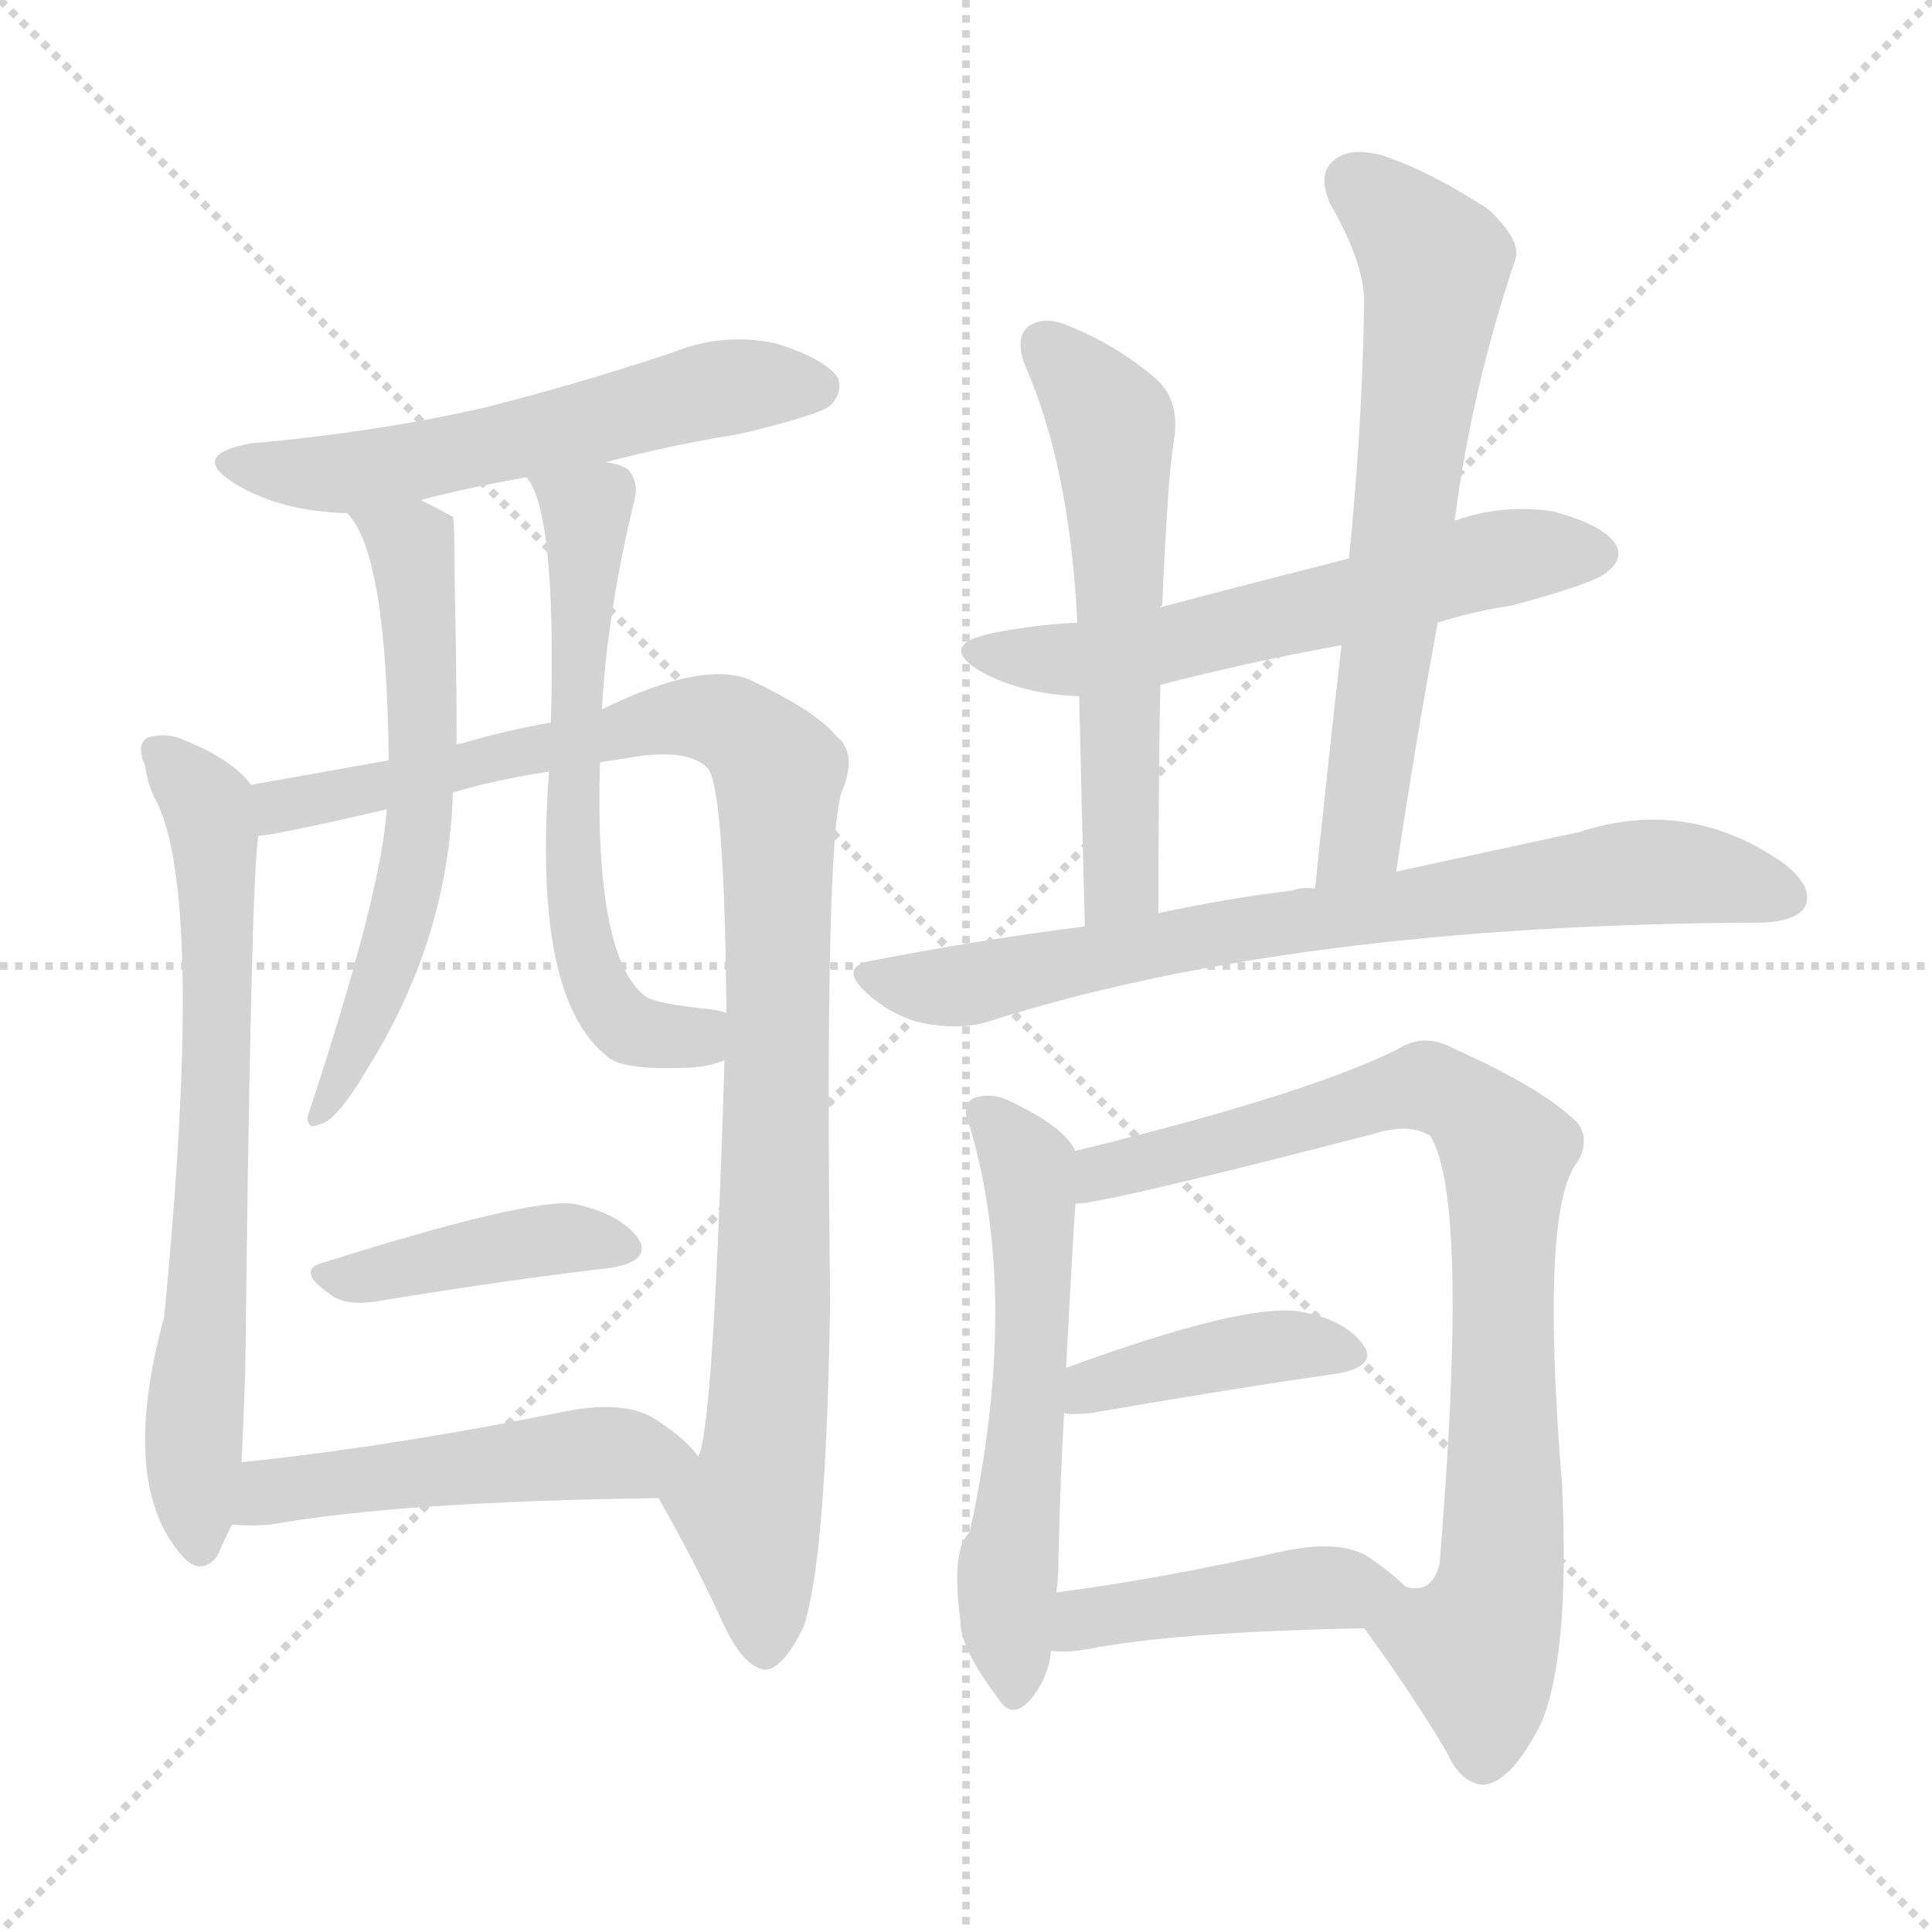<svg version="1.1" viewBox="0 0 1024 1024" xmlns="http://www.w3.org/2000/svg">
  <g stroke="lightgray" stroke-dasharray="1,1" stroke-width="1" transform="scale(4, 4)">
    <line x1="0" y1="0" x2="256" y2="256"></line>
    <line x1="256" y1="0" x2="0" y2="256"></line>
    <line x1="128" y1="0" x2="128" y2="256"></line>
    <line x1="0" y1="128" x2="256" y2="128"></line>
  </g>
<g transform="scale(1, -1) translate(0, -900)">
   <style type="text/css">
    @keyframes keyframes0 {
      from {
       stroke: blue;
       stroke-dashoffset: 569;
       stroke-width: 128;
       }
       65% {
       animation-timing-function: step-end;
       stroke: blue;
       stroke-dashoffset: 0;
       stroke-width: 128;
       }
       to {
       stroke: black;
       stroke-width: 1024;
       }
       }
       #make-me-a-hanzi-animation-0 {
         animation: keyframes0 0.713s both;
         animation-delay: 0s;
         animation-timing-function: linear;
       }
    @keyframes keyframes1 {
      from {
       stroke: blue;
       stroke-dashoffset: 687;
       stroke-width: 128;
       }
       69% {
       animation-timing-function: step-end;
       stroke: blue;
       stroke-dashoffset: 0;
       stroke-width: 128;
       }
       to {
       stroke: black;
       stroke-width: 1024;
       }
       }
       #make-me-a-hanzi-animation-1 {
         animation: keyframes1 0.809s both;
         animation-delay: 0.713s;
         animation-timing-function: linear;
       }
    @keyframes keyframes2 {
      from {
       stroke: blue;
       stroke-dashoffset: 1014;
       stroke-width: 128;
       }
       77% {
       animation-timing-function: step-end;
       stroke: blue;
       stroke-dashoffset: 0;
       stroke-width: 128;
       }
       to {
       stroke: black;
       stroke-width: 1024;
       }
       }
       #make-me-a-hanzi-animation-2 {
         animation: keyframes2 1.075s both;
         animation-delay: 1.522s;
         animation-timing-function: linear;
       }
    @keyframes keyframes3 {
      from {
       stroke: blue;
       stroke-dashoffset: 598;
       stroke-width: 128;
       }
       66% {
       animation-timing-function: step-end;
       stroke: blue;
       stroke-dashoffset: 0;
       stroke-width: 128;
       }
       to {
       stroke: black;
       stroke-width: 1024;
       }
       }
       #make-me-a-hanzi-animation-3 {
         animation: keyframes3 0.737s both;
         animation-delay: 2.597s;
         animation-timing-function: linear;
       }
    @keyframes keyframes4 {
      from {
       stroke: blue;
       stroke-dashoffset: 616;
       stroke-width: 128;
       }
       67% {
       animation-timing-function: step-end;
       stroke: blue;
       stroke-dashoffset: 0;
       stroke-width: 128;
       }
       to {
       stroke: black;
       stroke-width: 1024;
       }
       }
       #make-me-a-hanzi-animation-4 {
         animation: keyframes4 0.751s both;
         animation-delay: 3.334s;
         animation-timing-function: linear;
       }
    @keyframes keyframes5 {
      from {
       stroke: blue;
       stroke-dashoffset: 413;
       stroke-width: 128;
       }
       57% {
       animation-timing-function: step-end;
       stroke: blue;
       stroke-dashoffset: 0;
       stroke-width: 128;
       }
       to {
       stroke: black;
       stroke-width: 1024;
       }
       }
       #make-me-a-hanzi-animation-5 {
         animation: keyframes5 0.586s both;
         animation-delay: 4.085s;
         animation-timing-function: linear;
       }
    @keyframes keyframes6 {
      from {
       stroke: blue;
       stroke-dashoffset: 494;
       stroke-width: 128;
       }
       62% {
       animation-timing-function: step-end;
       stroke: blue;
       stroke-dashoffset: 0;
       stroke-width: 128;
       }
       to {
       stroke: black;
       stroke-width: 1024;
       }
       }
       #make-me-a-hanzi-animation-6 {
         animation: keyframes6 0.652s both;
         animation-delay: 4.671s;
         animation-timing-function: linear;
       }
    @keyframes keyframes7 {
      from {
       stroke: blue;
       stroke-dashoffset: 586;
       stroke-width: 128;
       }
       66% {
       animation-timing-function: step-end;
       stroke: blue;
       stroke-dashoffset: 0;
       stroke-width: 128;
       }
       to {
       stroke: black;
       stroke-width: 1024;
       }
       }
       #make-me-a-hanzi-animation-7 {
         animation: keyframes7 0.727s both;
         animation-delay: 5.323s;
         animation-timing-function: linear;
       }
    @keyframes keyframes8 {
      from {
       stroke: blue;
       stroke-dashoffset: 575;
       stroke-width: 128;
       }
       65% {
       animation-timing-function: step-end;
       stroke: blue;
       stroke-dashoffset: 0;
       stroke-width: 128;
       }
       to {
       stroke: black;
       stroke-width: 1024;
       }
       }
       #make-me-a-hanzi-animation-8 {
         animation: keyframes8 0.718s both;
         animation-delay: 6.05s;
         animation-timing-function: linear;
       }
    @keyframes keyframes9 {
      from {
       stroke: blue;
       stroke-dashoffset: 650;
       stroke-width: 128;
       }
       68% {
       animation-timing-function: step-end;
       stroke: blue;
       stroke-dashoffset: 0;
       stroke-width: 128;
       }
       to {
       stroke: black;
       stroke-width: 1024;
       }
       }
       #make-me-a-hanzi-animation-9 {
         animation: keyframes9 0.779s both;
         animation-delay: 6.768s;
         animation-timing-function: linear;
       }
    @keyframes keyframes10 {
      from {
       stroke: blue;
       stroke-dashoffset: 749;
       stroke-width: 128;
       }
       71% {
       animation-timing-function: step-end;
       stroke: blue;
       stroke-dashoffset: 0;
       stroke-width: 128;
       }
       to {
       stroke: black;
       stroke-width: 1024;
       }
       }
       #make-me-a-hanzi-animation-10 {
         animation: keyframes10 0.86s both;
         animation-delay: 7.547s;
         animation-timing-function: linear;
       }
    @keyframes keyframes11 {
      from {
       stroke: blue;
       stroke-dashoffset: 572;
       stroke-width: 128;
       }
       65% {
       animation-timing-function: step-end;
       stroke: blue;
       stroke-dashoffset: 0;
       stroke-width: 128;
       }
       to {
       stroke: black;
       stroke-width: 1024;
       }
       }
       #make-me-a-hanzi-animation-11 {
         animation: keyframes11 0.715s both;
         animation-delay: 8.407s;
         animation-timing-function: linear;
       }
    @keyframes keyframes12 {
      from {
       stroke: blue;
       stroke-dashoffset: 829;
       stroke-width: 128;
       }
       73% {
       animation-timing-function: step-end;
       stroke: blue;
       stroke-dashoffset: 0;
       stroke-width: 128;
       }
       to {
       stroke: black;
       stroke-width: 1024;
       }
       }
       #make-me-a-hanzi-animation-12 {
         animation: keyframes12 0.925s both;
         animation-delay: 9.122s;
         animation-timing-function: linear;
       }
    @keyframes keyframes13 {
      from {
       stroke: blue;
       stroke-dashoffset: 405;
       stroke-width: 128;
       }
       57% {
       animation-timing-function: step-end;
       stroke: blue;
       stroke-dashoffset: 0;
       stroke-width: 128;
       }
       to {
       stroke: black;
       stroke-width: 1024;
       }
       }
       #make-me-a-hanzi-animation-13 {
         animation: keyframes13 0.58s both;
         animation-delay: 10.047s;
         animation-timing-function: linear;
       }
    @keyframes keyframes14 {
      from {
       stroke: blue;
       stroke-dashoffset: 434;
       stroke-width: 128;
       }
       59% {
       animation-timing-function: step-end;
       stroke: blue;
       stroke-dashoffset: 0;
       stroke-width: 128;
       }
       to {
       stroke: black;
       stroke-width: 1024;
       }
       }
       #make-me-a-hanzi-animation-14 {
         animation: keyframes14 0.603s both;
         animation-delay: 10.626s;
         animation-timing-function: linear;
       }
</style>
<path d="M 321.0 655.0 Q 355.0 664.0 392.0 670.0 Q 434.0 680.0 440.0 685.0 Q 447.0 692.0 444.0 700.0 Q 437.0 710.0 411.0 718.0 Q 383.0 724.0 356.0 713.0 Q 308.0 697.0 257.0 684.0 Q 200.0 671.0 133.0 665.0 Q 100.0 659.0 124.0 644.0 Q 148.0 629.0 184.0 628.0 L 223.0 635.0 Q 250.0 642.0 279.0 647.0 L 321.0 655.0 Z" fill="lightgray"></path> 
<path d="M 133.0 484.0 Q 124.0 497.0 97.0 508.0 Q 88.0 512.0 78.0 509.0 Q 72.0 505.0 77.0 494.0 Q 78.0 485.0 82.0 477.0 Q 109.0 428.0 87.0 202.0 Q 63.0 114.0 96.0 76.0 Q 106.0 64.0 115.0 75.0 Q 119.0 84.0 123.0 92.0 L 128.0 125.0 Q 129.0 144.0 130.0 173.0 Q 133.0 437.0 137.0 457.0 C 139.0 478.0 139.0 478.0 133.0 484.0 Z" fill="lightgray"></path> 
<path d="M 349.0 106.0 Q 368.0 73.0 384.0 38.0 Q 394.0 17.0 405.0 15.0 Q 415.0 15.0 426.0 38.0 Q 438.0 74.0 440.0 211.0 Q 437.0 451.0 446.0 480.0 Q 455.0 501.0 443.0 510.0 Q 434.0 522.0 399.0 539.0 Q 374.0 551.0 319.0 524.0 L 292.0 517.0 Q 268.0 513.0 245.0 506.0 Q 242.0 506.0 242.0 505.0 L 206.0 497.0 Q 172.0 491.0 133.0 484.0 C 103.0 479.0 107.0 452.0 137.0 457.0 Q 144.0 457.0 205.0 471.0 L 240.0 480.0 Q 264.0 487.0 291.0 491.0 L 318.0 496.0 Q 325.0 497.0 337.0 499.0 Q 365.0 503.0 375.0 493.0 Q 384.0 483.0 385.0 363.0 L 384.0 338.0 Q 378.0 140.0 370.0 128.0 C 364.0 99.0 337.0 128.0 349.0 106.0 Z" fill="lightgray"></path> 
<path d="M 184.0 628.0 Q 205.0 607.0 206.0 497.0 L 205.0 471.0 Q 202.0 426.0 163.0 308.0 Q 163.0 301.0 169.0 304.0 Q 178.0 305.0 195.0 334.0 Q 238.0 403.0 240.0 480.0 L 242.0 505.0 Q 242.0 547.0 241.0 591.0 Q 241.0 624.0 240.0 626.0 Q 233.0 630.0 223.0 635.0 C 196.0 649.0 167.0 653.0 184.0 628.0 Z" fill="lightgray"></path> 
<path d="M 319.0 524.0 Q 322.0 576.0 336.0 634.0 Q 339.0 644.0 333.0 651.0 Q 329.0 654.0 321.0 655.0 C 292.0 664.0 265.0 673.0 279.0 647.0 Q 295.0 629.0 292.0 517.0 L 291.0 491.0 Q 282.0 371.0 322.0 340.0 Q 329.0 333.0 361.0 334.0 Q 374.0 334.0 384.0 338.0 C 413.0 346.0 414.0 357.0 385.0 363.0 Q 384.0 364.0 377.0 365.0 Q 347.0 368.0 342.0 372.0 Q 315.0 393.0 318.0 496.0 L 319.0 524.0 Z" fill="lightgray"></path> 
<path d="M 172.0 231.0 Q 156.0 227.0 175.0 214.0 Q 182.0 208.0 198.0 210.0 Q 271.0 222.0 324.0 228.0 Q 346.0 232.0 338.0 244.0 Q 328.0 257.0 304.0 262.0 Q 280.0 265.0 172.0 231.0 Z" fill="lightgray"></path> 
<path d="M 123.0 92.0 Q 133.0 91.0 144.0 92.0 Q 210.0 104.0 349.0 106.0 C 379.0 106.0 388.0 107.0 370.0 128.0 Q 364.0 137.0 347.0 148.0 Q 331.0 158.0 300.0 152.0 Q 206.0 133.0 128.0 125.0 C 98.0 122.0 93.0 94.0 123.0 92.0 Z" fill="lightgray"></path> 
<path d="M 762.0 570.0 Q 781.0 576.0 801.0 579.0 Q 846.0 591.0 852.0 597.0 Q 861.0 604.0 856.0 612.0 Q 849.0 622.0 823.0 629.0 Q 796.0 633.0 771.0 624.0 L 715.0 604.0 Q 621.0 580.0 615.0 578.0 L 571.0 570.0 Q 550.0 569.0 529.0 565.0 Q 495.0 559.0 520.0 544.0 Q 542.0 532.0 572.0 531.0 L 615.0 537.0 Q 661.0 549.0 711.0 558.0 L 762.0 570.0 Z" fill="lightgray"></path> 
<path d="M 615.0 578.0 Q 615.0 579.0 616.0 579.0 Q 619.0 648.0 622.0 665.0 Q 626.0 687.0 613.0 699.0 Q 592.0 717.0 567.0 727.0 Q 554.0 733.0 545.0 727.0 Q 538.0 721.0 543.0 707.0 Q 567.0 653.0 571.0 570.0 L 572.0 531.0 Q 573.0 482.0 575.0 409.0 C 576.0 379.0 614.0 386.0 614.0 416.0 Q 614.0 486.0 615.0 537.0 C 616.0 567.0 614.0 572.0 615.0 578.0 Z" fill="lightgray"></path> 
<path d="M 740.0 438.0 Q 750.0 505.0 762.0 570.0 L 771.0 624.0 Q 780.0 694.0 803.0 762.0 Q 807.0 772.0 789.0 789.0 Q 755.0 811.0 731.0 818.0 Q 715.0 822.0 707.0 815.0 Q 698.0 808.0 705.0 792.0 Q 724.0 759.0 723.0 738.0 Q 722.0 674.0 715.0 604.0 L 711.0 558.0 Q 704.0 497.0 697.0 429.0 C 694.0 399.0 736.0 408.0 740.0 438.0 Z" fill="lightgray"></path> 
<path d="M 575.0 409.0 Q 520.0 402.0 463.0 391.0 Q 444.0 388.0 459.0 374.0 Q 472.0 362.0 488.0 358.0 Q 507.0 354.0 522.0 358.0 Q 684.0 410.0 933.0 411.0 L 935.0 411.0 Q 953.0 412.0 957.0 420.0 Q 961.0 430.0 946.0 442.0 Q 895.0 478.0 837.0 459.0 Q 795.0 450.0 740.0 438.0 L 697.0 429.0 Q 690.0 430.0 685.0 428.0 Q 651.0 424.0 614.0 416.0 L 575.0 409.0 Z" fill="lightgray"></path> 
<path d="M 570.0 290.0 Q 564.0 303.0 534.0 317.0 Q 525.0 321.0 516.0 318.0 Q 509.0 314.0 514.0 303.0 Q 541.0 212.0 514.0 88.0 Q 504.0 79.0 509.0 41.0 Q 509.0 26.0 529.0 0.0 Q 536.0 -12.0 546.0 -1.0 Q 556.0 11.0 557.0 25.0 L 560.0 56.0 Q 561.0 65.0 561.0 74.0 Q 562.0 117.0 564.0 151.0 L 565.0 175.0 Q 569.0 250.0 570.0 262.0 C 572.0 288.0 572.0 288.0 570.0 290.0 Z" fill="lightgray"></path> 
<path d="M 723.0 37.0 Q 748.0 3.0 767.0 -29.0 Q 774.0 -45.0 786.0 -46.0 Q 801.0 -45.0 817.0 -13.0 Q 832.0 23.0 828.0 112.0 Q 816.0 259.0 836.0 284.0 Q 843.0 296.0 836.0 305.0 Q 818.0 323.0 771.0 344.0 Q 755.0 353.0 741.0 344.0 Q 693.0 320.0 570.0 290.0 C 541.0 283.0 540.0 257.0 570.0 262.0 Q 585.0 262.0 728.0 299.0 Q 747.0 305.0 758.0 298.0 Q 779.0 265.0 763.0 71.0 Q 759.0 55.0 745.0 59.0 C 717.0 47.0 716.0 47.0 723.0 37.0 Z" fill="lightgray"></path> 
<path d="M 564.0 151.0 Q 567.0 150.0 578.0 151.0 Q 653.0 164.0 709.0 172.0 Q 731.0 176.0 722.0 188.0 Q 712.0 201.0 688.0 205.0 Q 658.0 209.0 565.0 175.0 C 537.0 165.0 534.0 154.0 564.0 151.0 Z" fill="lightgray"></path> 
<path d="M 557.0 25.0 Q 567.0 24.0 577.0 26.0 Q 623.0 35.0 723.0 37.0 C 753.0 38.0 767.0 39.0 745.0 59.0 Q 738.0 66.0 725.0 75.0 Q 710.0 84.0 681.0 78.0 Q 614.0 63.0 560.0 56.0 C 530.0 52.0 527.0 27.0 557.0 25.0 Z" fill="lightgray"></path> 
      <clipPath id="make-me-a-hanzi-clip-0">
      <path d="M 321.0 655.0 Q 355.0 664.0 392.0 670.0 Q 434.0 680.0 440.0 685.0 Q 447.0 692.0 444.0 700.0 Q 437.0 710.0 411.0 718.0 Q 383.0 724.0 356.0 713.0 Q 308.0 697.0 257.0 684.0 Q 200.0 671.0 133.0 665.0 Q 100.0 659.0 124.0 644.0 Q 148.0 629.0 184.0 628.0 L 223.0 635.0 Q 250.0 642.0 279.0 647.0 L 321.0 655.0 Z" fill="lightgray"></path>
      </clipPath>
      <path clip-path="url(#make-me-a-hanzi-clip-0)" d="M 126.0 656.0 L 149.0 649.0 L 187.0 649.0 L 380.0 694.0 L 433.0 695.0 " fill="none" id="make-me-a-hanzi-animation-0" stroke-dasharray="441 882" stroke-linecap="round"></path>

      <clipPath id="make-me-a-hanzi-clip-1">
      <path d="M 133.0 484.0 Q 124.0 497.0 97.0 508.0 Q 88.0 512.0 78.0 509.0 Q 72.0 505.0 77.0 494.0 Q 78.0 485.0 82.0 477.0 Q 109.0 428.0 87.0 202.0 Q 63.0 114.0 96.0 76.0 Q 106.0 64.0 115.0 75.0 Q 119.0 84.0 123.0 92.0 L 128.0 125.0 Q 129.0 144.0 130.0 173.0 Q 133.0 437.0 137.0 457.0 C 139.0 478.0 139.0 478.0 133.0 484.0 Z" fill="lightgray"></path>
      </clipPath>
      <path clip-path="url(#make-me-a-hanzi-clip-1)" d="M 84.0 501.0 L 110.0 473.0 L 114.0 448.0 L 114.0 267.0 L 102.0 135.0 L 106.0 81.0 " fill="none" id="make-me-a-hanzi-animation-1" stroke-dasharray="559 1118" stroke-linecap="round"></path>

      <clipPath id="make-me-a-hanzi-clip-2">
      <path d="M 349.0 106.0 Q 368.0 73.0 384.0 38.0 Q 394.0 17.0 405.0 15.0 Q 415.0 15.0 426.0 38.0 Q 438.0 74.0 440.0 211.0 Q 437.0 451.0 446.0 480.0 Q 455.0 501.0 443.0 510.0 Q 434.0 522.0 399.0 539.0 Q 374.0 551.0 319.0 524.0 L 292.0 517.0 Q 268.0 513.0 245.0 506.0 Q 242.0 506.0 242.0 505.0 L 206.0 497.0 Q 172.0 491.0 133.0 484.0 C 103.0 479.0 107.0 452.0 137.0 457.0 Q 144.0 457.0 205.0 471.0 L 240.0 480.0 Q 264.0 487.0 291.0 491.0 L 318.0 496.0 Q 325.0 497.0 337.0 499.0 Q 365.0 503.0 375.0 493.0 Q 384.0 483.0 385.0 363.0 L 384.0 338.0 Q 378.0 140.0 370.0 128.0 C 364.0 99.0 337.0 128.0 349.0 106.0 Z" fill="lightgray"></path>
      </clipPath>
      <path clip-path="url(#make-me-a-hanzi-clip-2)" d="M 139.0 464.0 L 149.0 473.0 L 350.0 519.0 L 387.0 516.0 L 413.0 491.0 L 411.0 224.0 L 405.0 133.0 L 397.0 100.0 L 405.0 27.0 " fill="none" id="make-me-a-hanzi-animation-2" stroke-dasharray="886 1772" stroke-linecap="round"></path>

      <clipPath id="make-me-a-hanzi-clip-3">
      <path d="M 184.0 628.0 Q 205.0 607.0 206.0 497.0 L 205.0 471.0 Q 202.0 426.0 163.0 308.0 Q 163.0 301.0 169.0 304.0 Q 178.0 305.0 195.0 334.0 Q 238.0 403.0 240.0 480.0 L 242.0 505.0 Q 242.0 547.0 241.0 591.0 Q 241.0 624.0 240.0 626.0 Q 233.0 630.0 223.0 635.0 C 196.0 649.0 167.0 653.0 184.0 628.0 Z" fill="lightgray"></path>
      </clipPath>
      <path clip-path="url(#make-me-a-hanzi-clip-3)" d="M 191.0 628.0 L 218.0 611.0 L 223.0 473.0 L 201.0 375.0 L 170.0 311.0 " fill="none" id="make-me-a-hanzi-animation-3" stroke-dasharray="470 940" stroke-linecap="round"></path>

      <clipPath id="make-me-a-hanzi-clip-4">
      <path d="M 319.0 524.0 Q 322.0 576.0 336.0 634.0 Q 339.0 644.0 333.0 651.0 Q 329.0 654.0 321.0 655.0 C 292.0 664.0 265.0 673.0 279.0 647.0 Q 295.0 629.0 292.0 517.0 L 291.0 491.0 Q 282.0 371.0 322.0 340.0 Q 329.0 333.0 361.0 334.0 Q 374.0 334.0 384.0 338.0 C 413.0 346.0 414.0 357.0 385.0 363.0 Q 384.0 364.0 377.0 365.0 Q 347.0 368.0 342.0 372.0 Q 315.0 393.0 318.0 496.0 L 319.0 524.0 Z" fill="lightgray"></path>
      </clipPath>
      <path clip-path="url(#make-me-a-hanzi-clip-4)" d="M 286.0 648.0 L 311.0 629.0 L 303.0 457.0 L 315.0 378.0 L 339.0 353.0 L 368.0 351.0 L 379.0 357.0 " fill="none" id="make-me-a-hanzi-animation-4" stroke-dasharray="488 976" stroke-linecap="round"></path>

      <clipPath id="make-me-a-hanzi-clip-5">
      <path d="M 172.0 231.0 Q 156.0 227.0 175.0 214.0 Q 182.0 208.0 198.0 210.0 Q 271.0 222.0 324.0 228.0 Q 346.0 232.0 338.0 244.0 Q 328.0 257.0 304.0 262.0 Q 280.0 265.0 172.0 231.0 Z" fill="lightgray"></path>
      </clipPath>
      <path clip-path="url(#make-me-a-hanzi-clip-5)" d="M 173.0 222.0 L 295.0 243.0 L 328.0 238.0 " fill="none" id="make-me-a-hanzi-animation-5" stroke-dasharray="285 570" stroke-linecap="round"></path>

      <clipPath id="make-me-a-hanzi-clip-6">
      <path d="M 123.0 92.0 Q 133.0 91.0 144.0 92.0 Q 210.0 104.0 349.0 106.0 C 379.0 106.0 388.0 107.0 370.0 128.0 Q 364.0 137.0 347.0 148.0 Q 331.0 158.0 300.0 152.0 Q 206.0 133.0 128.0 125.0 C 98.0 122.0 93.0 94.0 123.0 92.0 Z" fill="lightgray"></path>
      </clipPath>
      <path clip-path="url(#make-me-a-hanzi-clip-6)" d="M 128.0 97.0 L 143.0 109.0 L 166.0 113.0 L 312.0 130.0 L 360.0 127.0 " fill="none" id="make-me-a-hanzi-animation-6" stroke-dasharray="366 732" stroke-linecap="round"></path>

      <clipPath id="make-me-a-hanzi-clip-7">
      <path d="M 762.0 570.0 Q 781.0 576.0 801.0 579.0 Q 846.0 591.0 852.0 597.0 Q 861.0 604.0 856.0 612.0 Q 849.0 622.0 823.0 629.0 Q 796.0 633.0 771.0 624.0 L 715.0 604.0 Q 621.0 580.0 615.0 578.0 L 571.0 570.0 Q 550.0 569.0 529.0 565.0 Q 495.0 559.0 520.0 544.0 Q 542.0 532.0 572.0 531.0 L 615.0 537.0 Q 661.0 549.0 711.0 558.0 L 762.0 570.0 Z" fill="lightgray"></path>
      </clipPath>
      <path clip-path="url(#make-me-a-hanzi-clip-7)" d="M 522.0 556.0 L 542.0 551.0 L 605.0 555.0 L 784.0 602.0 L 845.0 607.0 " fill="none" id="make-me-a-hanzi-animation-7" stroke-dasharray="458 916" stroke-linecap="round"></path>

      <clipPath id="make-me-a-hanzi-clip-8">
      <path d="M 615.0 578.0 Q 615.0 579.0 616.0 579.0 Q 619.0 648.0 622.0 665.0 Q 626.0 687.0 613.0 699.0 Q 592.0 717.0 567.0 727.0 Q 554.0 733.0 545.0 727.0 Q 538.0 721.0 543.0 707.0 Q 567.0 653.0 571.0 570.0 L 572.0 531.0 Q 573.0 482.0 575.0 409.0 C 576.0 379.0 614.0 386.0 614.0 416.0 Q 614.0 486.0 615.0 537.0 C 616.0 567.0 614.0 572.0 615.0 578.0 Z" fill="lightgray"></path>
      </clipPath>
      <path clip-path="url(#make-me-a-hanzi-clip-8)" d="M 553.0 718.0 L 590.0 674.0 L 595.0 442.0 L 592.0 428.0 L 580.0 418.0 " fill="none" id="make-me-a-hanzi-animation-8" stroke-dasharray="447 894" stroke-linecap="round"></path>

      <clipPath id="make-me-a-hanzi-clip-9">
      <path d="M 740.0 438.0 Q 750.0 505.0 762.0 570.0 L 771.0 624.0 Q 780.0 694.0 803.0 762.0 Q 807.0 772.0 789.0 789.0 Q 755.0 811.0 731.0 818.0 Q 715.0 822.0 707.0 815.0 Q 698.0 808.0 705.0 792.0 Q 724.0 759.0 723.0 738.0 Q 722.0 674.0 715.0 604.0 L 711.0 558.0 Q 704.0 497.0 697.0 429.0 C 694.0 399.0 736.0 408.0 740.0 438.0 Z" fill="lightgray"></path>
      </clipPath>
      <path clip-path="url(#make-me-a-hanzi-clip-9)" d="M 718.0 803.0 L 761.0 760.0 L 721.0 456.0 L 703.0 436.0 " fill="none" id="make-me-a-hanzi-animation-9" stroke-dasharray="522 1044" stroke-linecap="round"></path>

      <clipPath id="make-me-a-hanzi-clip-10">
      <path d="M 575.0 409.0 Q 520.0 402.0 463.0 391.0 Q 444.0 388.0 459.0 374.0 Q 472.0 362.0 488.0 358.0 Q 507.0 354.0 522.0 358.0 Q 684.0 410.0 933.0 411.0 L 935.0 411.0 Q 953.0 412.0 957.0 420.0 Q 961.0 430.0 946.0 442.0 Q 895.0 478.0 837.0 459.0 Q 795.0 450.0 740.0 438.0 L 697.0 429.0 Q 690.0 430.0 685.0 428.0 Q 651.0 424.0 614.0 416.0 L 575.0 409.0 Z" fill="lightgray"></path>
      </clipPath>
      <path clip-path="url(#make-me-a-hanzi-clip-10)" d="M 461.0 383.0 L 506.0 377.0 L 639.0 405.0 L 852.0 436.0 L 889.0 438.0 L 947.0 425.0 " fill="none" id="make-me-a-hanzi-animation-10" stroke-dasharray="621 1242" stroke-linecap="round"></path>

      <clipPath id="make-me-a-hanzi-clip-11">
      <path d="M 570.0 290.0 Q 564.0 303.0 534.0 317.0 Q 525.0 321.0 516.0 318.0 Q 509.0 314.0 514.0 303.0 Q 541.0 212.0 514.0 88.0 Q 504.0 79.0 509.0 41.0 Q 509.0 26.0 529.0 0.0 Q 536.0 -12.0 546.0 -1.0 Q 556.0 11.0 557.0 25.0 L 560.0 56.0 Q 561.0 65.0 561.0 74.0 Q 562.0 117.0 564.0 151.0 L 565.0 175.0 Q 569.0 250.0 570.0 262.0 C 572.0 288.0 572.0 288.0 570.0 290.0 Z" fill="lightgray"></path>
      </clipPath>
      <path clip-path="url(#make-me-a-hanzi-clip-11)" d="M 522.0 310.0 L 543.0 285.0 L 547.0 269.0 L 548.0 188.0 L 534.0 68.0 L 538.0 3.0 " fill="none" id="make-me-a-hanzi-animation-11" stroke-dasharray="444 888" stroke-linecap="round"></path>

      <clipPath id="make-me-a-hanzi-clip-12">
      <path d="M 723.0 37.0 Q 748.0 3.0 767.0 -29.0 Q 774.0 -45.0 786.0 -46.0 Q 801.0 -45.0 817.0 -13.0 Q 832.0 23.0 828.0 112.0 Q 816.0 259.0 836.0 284.0 Q 843.0 296.0 836.0 305.0 Q 818.0 323.0 771.0 344.0 Q 755.0 353.0 741.0 344.0 Q 693.0 320.0 570.0 290.0 C 541.0 283.0 540.0 257.0 570.0 262.0 Q 585.0 262.0 728.0 299.0 Q 747.0 305.0 758.0 298.0 Q 779.0 265.0 763.0 71.0 Q 759.0 55.0 745.0 59.0 C 717.0 47.0 716.0 47.0 723.0 37.0 Z" fill="lightgray"></path>
      </clipPath>
      <path clip-path="url(#make-me-a-hanzi-clip-12)" d="M 571.0 269.0 L 585.0 280.0 L 746.0 323.0 L 770.0 319.0 L 798.0 291.0 L 796.0 63.0 L 783.0 26.0 L 786.0 -31.0 " fill="none" id="make-me-a-hanzi-animation-12" stroke-dasharray="701 1402" stroke-linecap="round"></path>

      <clipPath id="make-me-a-hanzi-clip-13">
      <path d="M 564.0 151.0 Q 567.0 150.0 578.0 151.0 Q 653.0 164.0 709.0 172.0 Q 731.0 176.0 722.0 188.0 Q 712.0 201.0 688.0 205.0 Q 658.0 209.0 565.0 175.0 C 537.0 165.0 534.0 154.0 564.0 151.0 Z" fill="lightgray"></path>
      </clipPath>
      <path clip-path="url(#make-me-a-hanzi-clip-13)" d="M 571.0 157.0 L 581.0 168.0 L 639.0 181.0 L 683.0 187.0 L 713.0 182.0 " fill="none" id="make-me-a-hanzi-animation-13" stroke-dasharray="277 554" stroke-linecap="round"></path>

      <clipPath id="make-me-a-hanzi-clip-14">
      <path d="M 557.0 25.0 Q 567.0 24.0 577.0 26.0 Q 623.0 35.0 723.0 37.0 C 753.0 38.0 767.0 39.0 745.0 59.0 Q 738.0 66.0 725.0 75.0 Q 710.0 84.0 681.0 78.0 Q 614.0 63.0 560.0 56.0 C 530.0 52.0 527.0 27.0 557.0 25.0 Z" fill="lightgray"></path>
      </clipPath>
      <path clip-path="url(#make-me-a-hanzi-clip-14)" d="M 562.0 32.0 L 583.0 44.0 L 693.0 58.0 L 736.0 57.0 " fill="none" id="make-me-a-hanzi-animation-14" stroke-dasharray="306 612" stroke-linecap="round"></path>

</g>
</svg>
